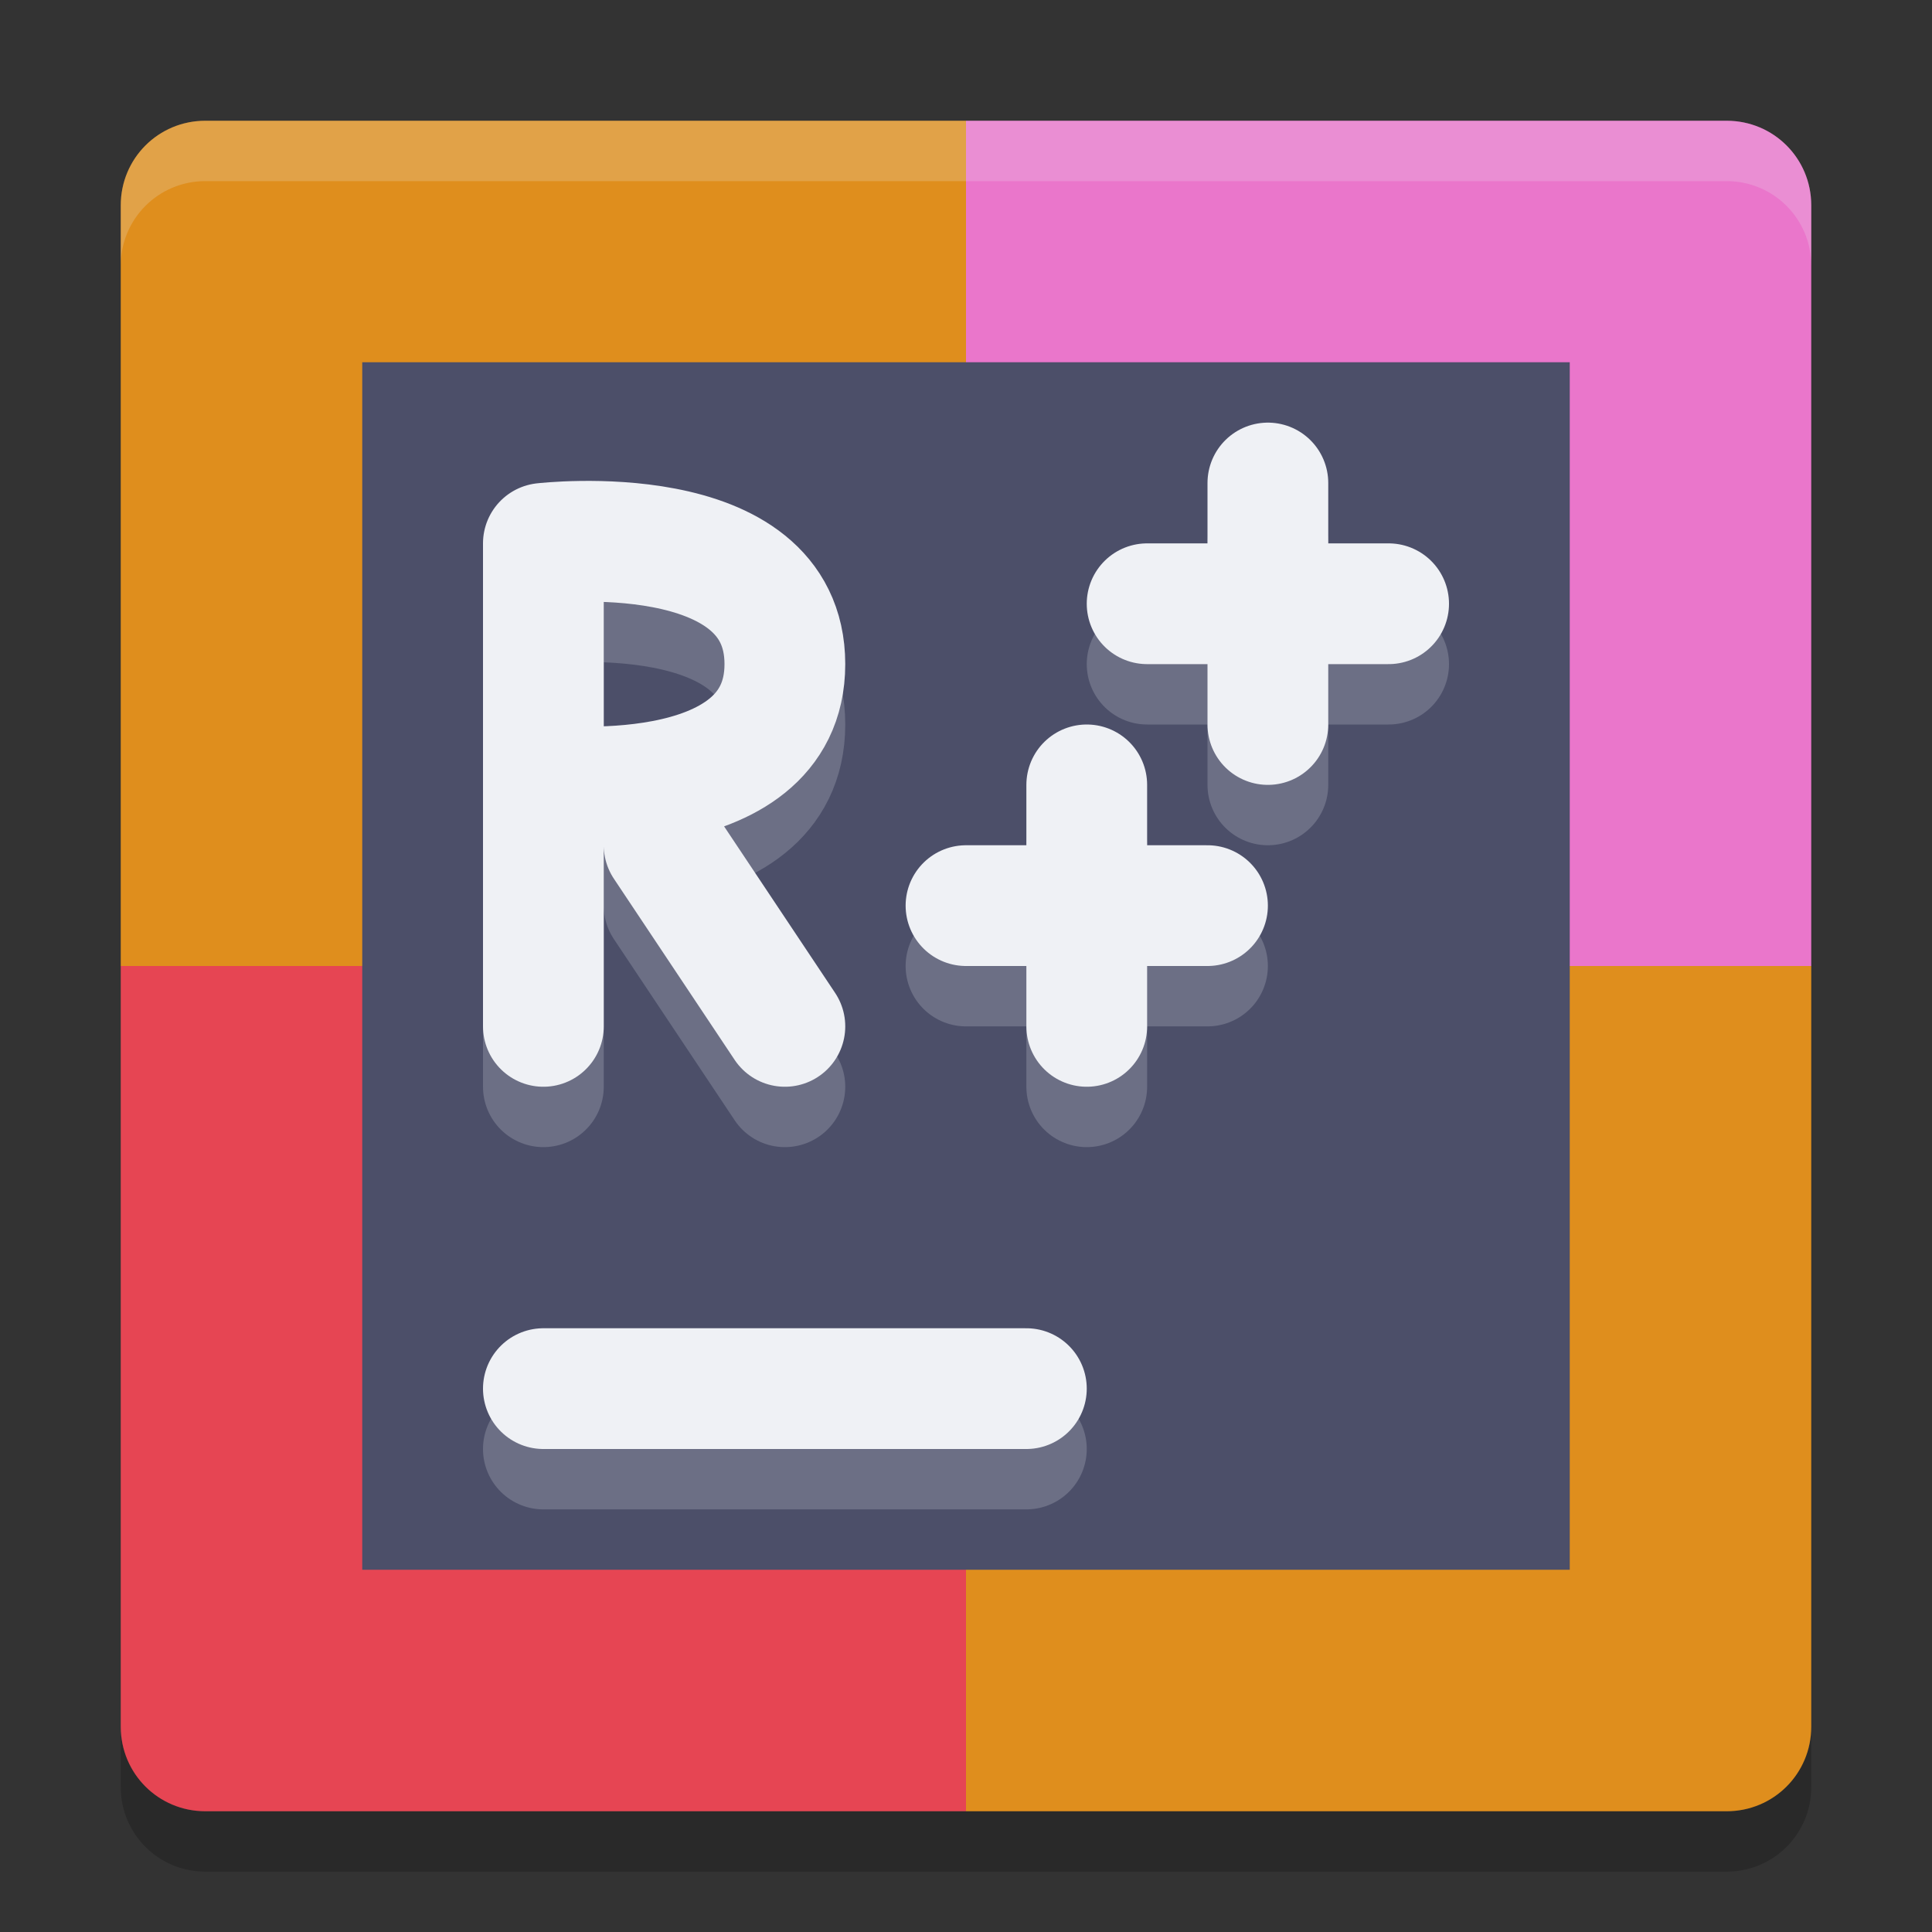 <svg xmlns="http://www.w3.org/2000/svg" width="32" height="32" version="1">
 <rect width="100%" height="100%" fill="#333333" stroke="none"/>
 <path style="opacity:0.2" d="M 3.4,31 C 2.625,31 2,30.375 2,29.6 v -1 C 2,29.375 2.625,30 3.4,30 H 16 28.6 C 29.375,30 30,29.375 30,28.6 v 1 C 30,30.375 29.375,31 28.6,31 H 16 Z"/>
 <path style="fill:#df8e1d" d="M 16,2 H 3.4 C 2.624,2 2,2.624 2,3.4 V 16 h 14 z"/>
 <path style="fill:#ea76cb" d="M 16,2 H 28.6 C 29.376,2 30,2.624 30,3.4 V 16 H 16 Z"/>
 <path style="fill:#e64553" d="M 16,30 H 3.4 C 2.624,30 2,29.376 2,28.6 V 16 h 14 z"/>
 <path style="fill:#df8e1d" d="M 16,30 H 28.6 C 29.376,30 30,29.376 30,28.6 V 16 H 16 Z"/>
 <path style="fill:#eff1f5;opacity:0.2" d="M 3.4 2 C 2.625 2 2 2.625 2 3.4 L 2 4.4 C 2 3.625 2.625 3 3.4 3 L 16 3 L 28.6 3 C 29.375 3 30 3.625 30 4.4 L 30 3.4 C 30 2.625 29.375 2 28.6 2 L 16 2 L 3.4 2 z"/>
 <rect style="fill:#4c4f69" width="20" height="20" x="6" y="6"/>
 <path style="opacity:0.2;fill:none;stroke:#eff1f5;stroke-width:2;stroke-linecap:round" d="M 9,24 H 17"/>
 <path style="fill:none;stroke:#eff1f5;stroke-width:2;stroke-linecap:round" d="M 9,23 H 17"/>
 <path style="opacity:0.2;fill:none;stroke:#eff1f5;stroke-width:2;stroke-linecap:round" d="m 13,18 -2,-3 M 9,14 c 0,0 4,0.465 4,-2 0,-2.465 -4,-2 -4,-2 m 9.8e-5,8 V 10"/>
 <path style="fill:none;stroke:#eff1f5;stroke-width:2;stroke-linecap:round" d="m 13,17 -2,-3 M 9,13 c 0,0 4,0.465 4,-2 0,-2.465 -4,-2 -4,-2 m 9.8e-5,8 V 9"/>
 <path style="opacity:0.2;fill:none;stroke:#eff1f5;stroke-width:2;stroke-linecap:round" d="m 16,16 h 4 m -2,2 v -4"/>
 <path style="fill:none;stroke:#eff1f5;stroke-width:2;stroke-linecap:round" d="m 16,15 h 4 m -2,2 v -4"/>
 <path style="opacity:0.2;fill:none;stroke:#eff1f5;stroke-width:2;stroke-linecap:round" d="m 19,11 h 4 m -2,2 V 9"/>
 <path style="fill:none;stroke:#eff1f5;stroke-width:2;stroke-linecap:round" d="m 19,10 h 4 m -2,2 V 8"/>
</svg>

